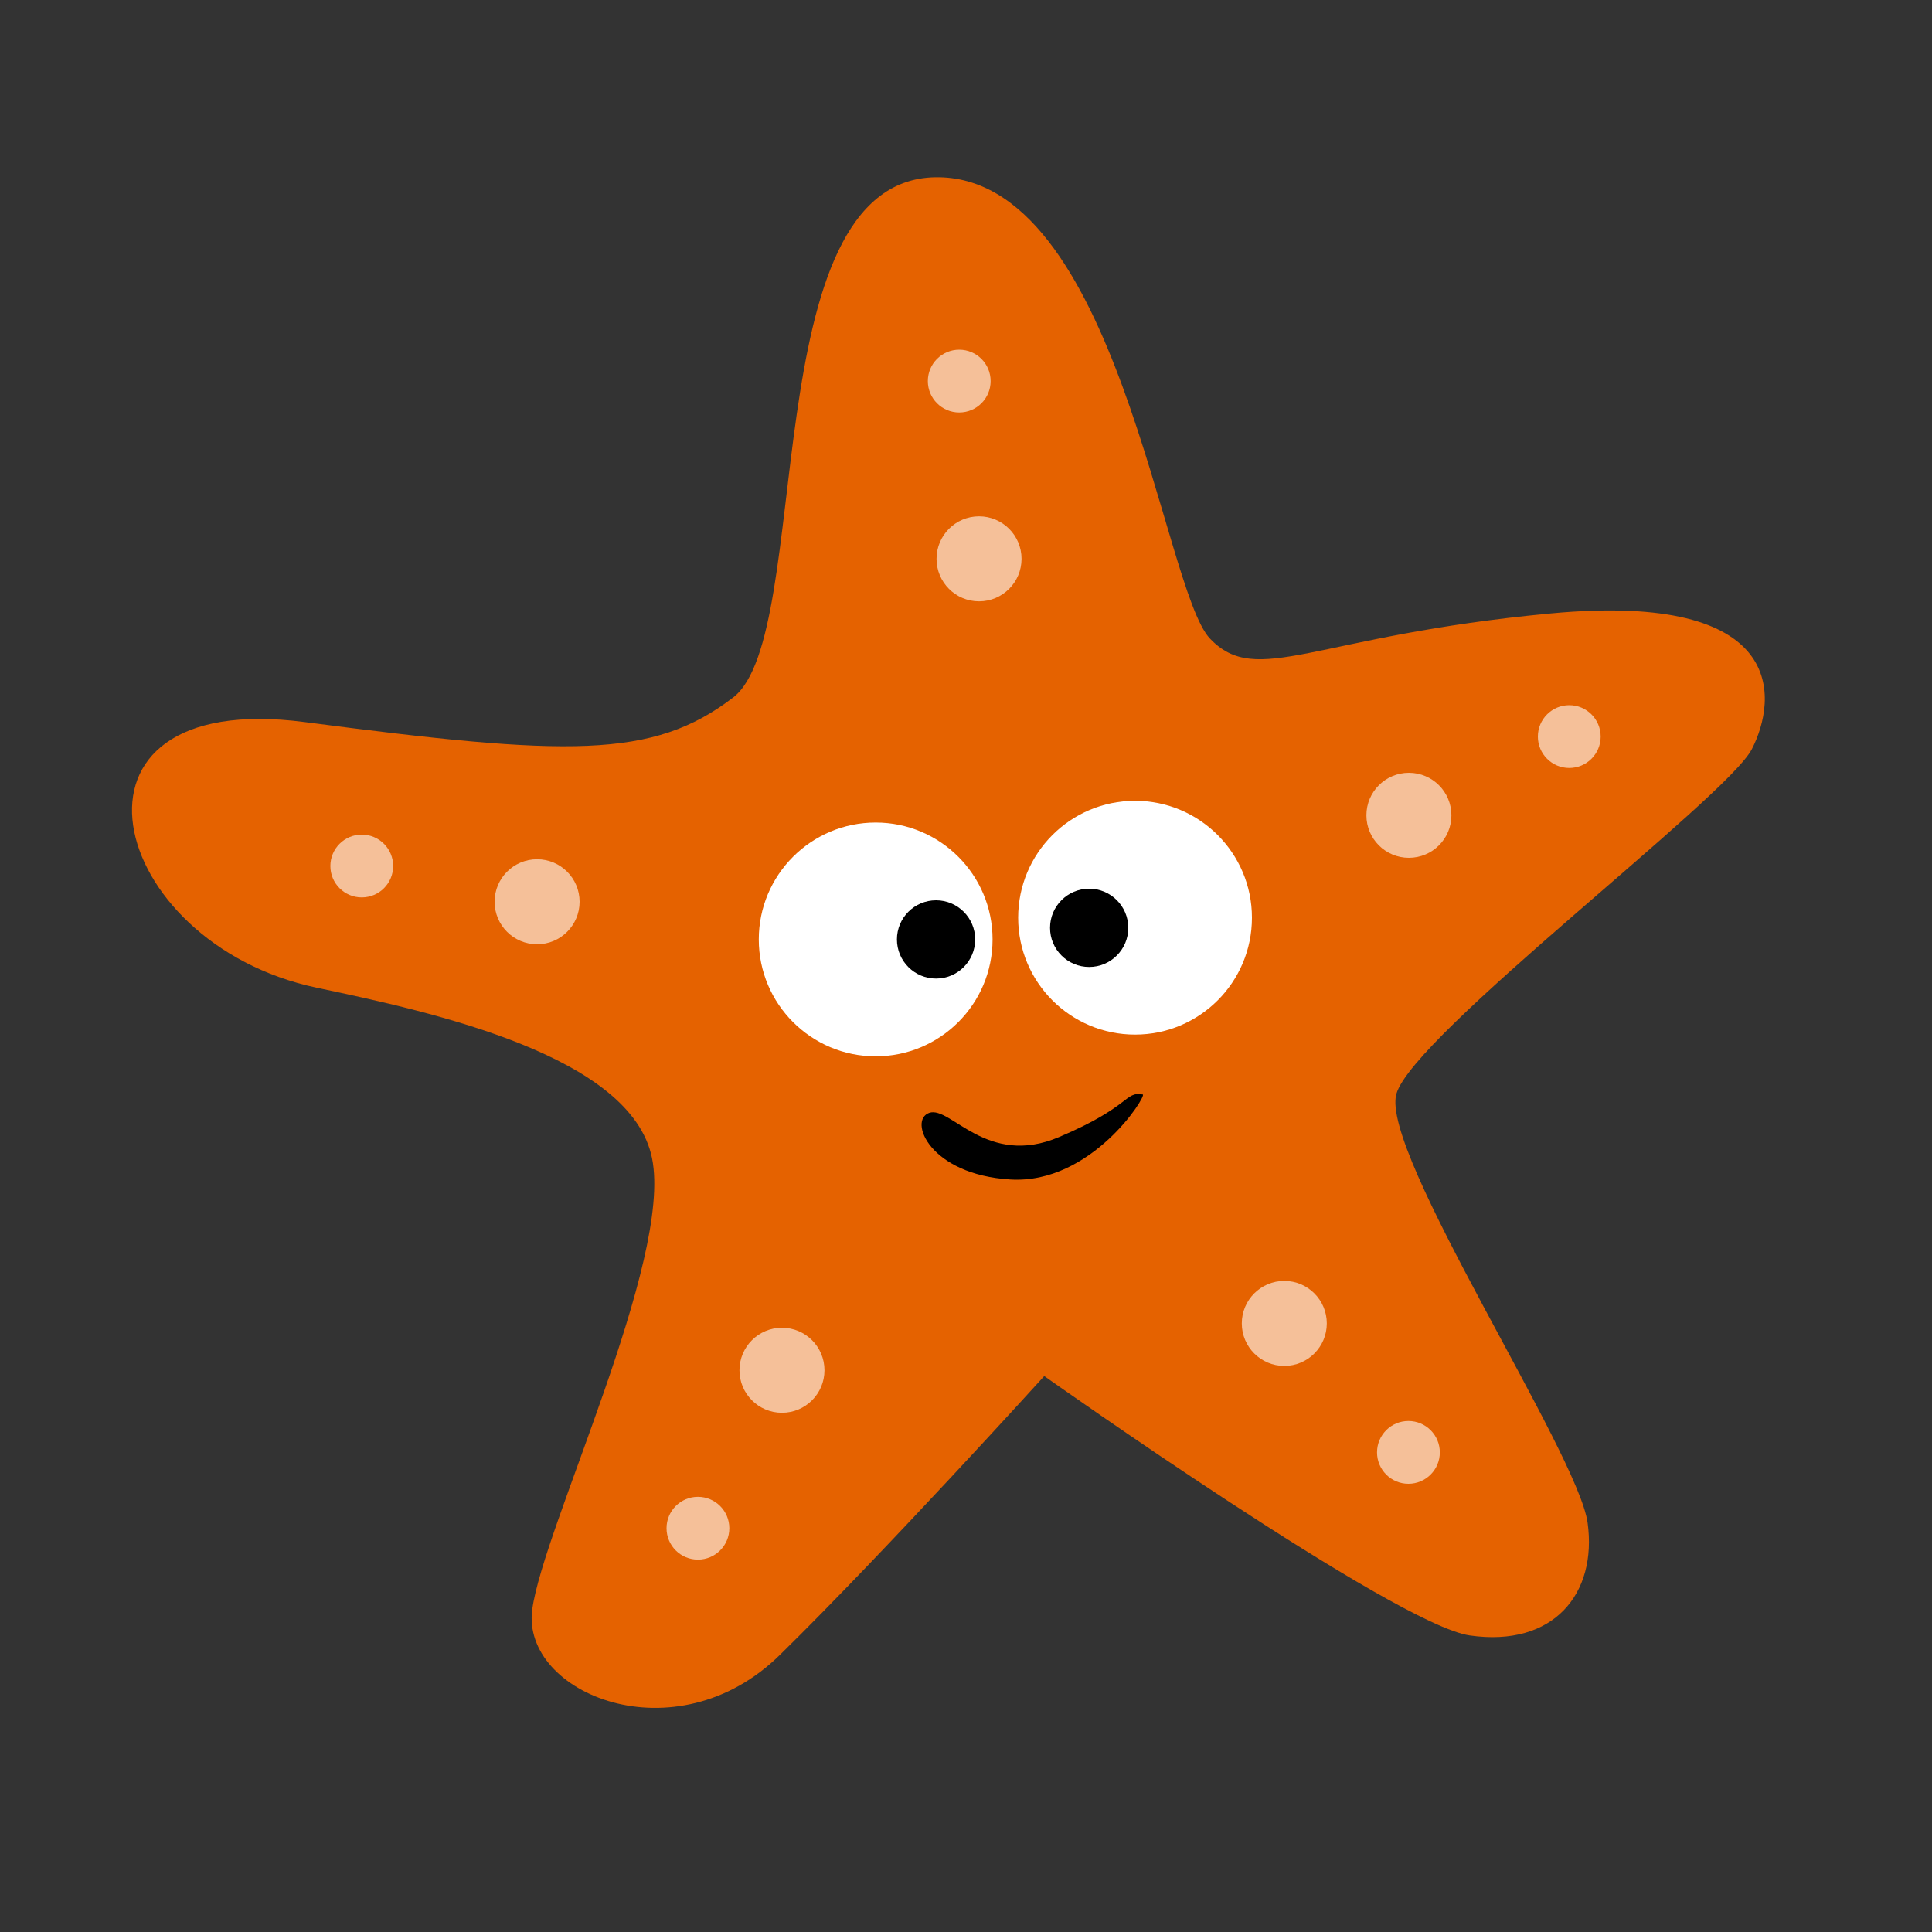 <?xml version="1.0" encoding="utf-8"?>
<!-- Generator: Adobe Illustrator 25.2.3, SVG Export Plug-In . SVG Version: 6.00 Build 0)  -->
<svg version="1.1" id="Calque_1" xmlns="http://www.w3.org/2000/svg" xmlns:xlink="http://www.w3.org/1999/xlink" x="0px" y="0px"
	 viewBox="0 0 400 400" style="enable-background:new 0 0 400 400;" xml:space="preserve">
<rect x="0" y="0" width="400" height="400" fill="#333333" stroke="none"/>
<style type="text/css">
	.st0{fill:#E56200;}
	.st1{opacity:0.6;fill:#FFFFFF;}
	.st2{fill:#FFFFFF;}
</style>
<g>
	<path class="st0" d="M216.2,284.9c0,0,72.7,51.5,88.1,53.7c17.4,2.5,26.4-8.7,24.4-23.3c-2-14.6-43-76.6-39.6-88.8
		s68.5-61.4,73.6-71.4c5.3-10.3,7.6-32.7-41.6-28.1s-60.8,15.5-70.6,5.2c-9.8-10.3-19.2-96.2-56.9-95.5
		c-37.7,0.7-24.8,94.6-41.8,107.7c-16.7,12.8-34.3,12.2-88.7,5.1s-41.2,45.8,2.5,55c24.3,5.1,65.1,14.1,69.4,35.3
		s-22.5,76.4-24.8,93.4c-2.4,17.4,29.7,30.8,51.4,9.3C183.3,321.2,216.2,284.9,216.2,284.9z"/>
	<g>
		<circle class="st1" cx="202.7" cy="115.7" r="8.8"/>
		<circle class="st1" cx="198.6" cy="78.9" r="6.5"/>
		<circle class="st1" cx="291.7" cy="168.8" r="8.8"/>
		<circle class="st1" cx="324.9" cy="152.5" r="6.5"/>
		<circle class="st1" cx="265.9" cy="274" r="8.8"/>
		<circle class="st1" cx="291.6" cy="300.7" r="6.5"/>
		<circle class="st1" cx="161.9" cy="283.7" r="8.8"/>
		<circle class="st1" cx="144.5" cy="316.4" r="6.5"/>
		<circle class="st1" cx="111.2" cy="186.7" r="8.8"/>
		<circle class="st1" cx="74.9" cy="179.3" r="6.5"/>
	</g>
	<g>
		<circle class="st2" cx="181.3" cy="194.5" r="24.2"/>
		<circle cx="193.8" cy="194.5" r="8.1"/>
	</g>
	<g>
		<circle class="st2" cx="235" cy="190" r="24.2"/>
		<circle cx="225.5" cy="192.1" r="8.1"/>
	</g>
	<path d="M236.6,226.6c0.9,0.2-10.6,18.6-27.4,17.6s-21.2-12.3-16.8-13.8c4.4-1.5,11.9,11.4,26.9,5
		C234.2,229.1,232.8,225.9,236.6,226.6z"/>
</g>
</svg>
